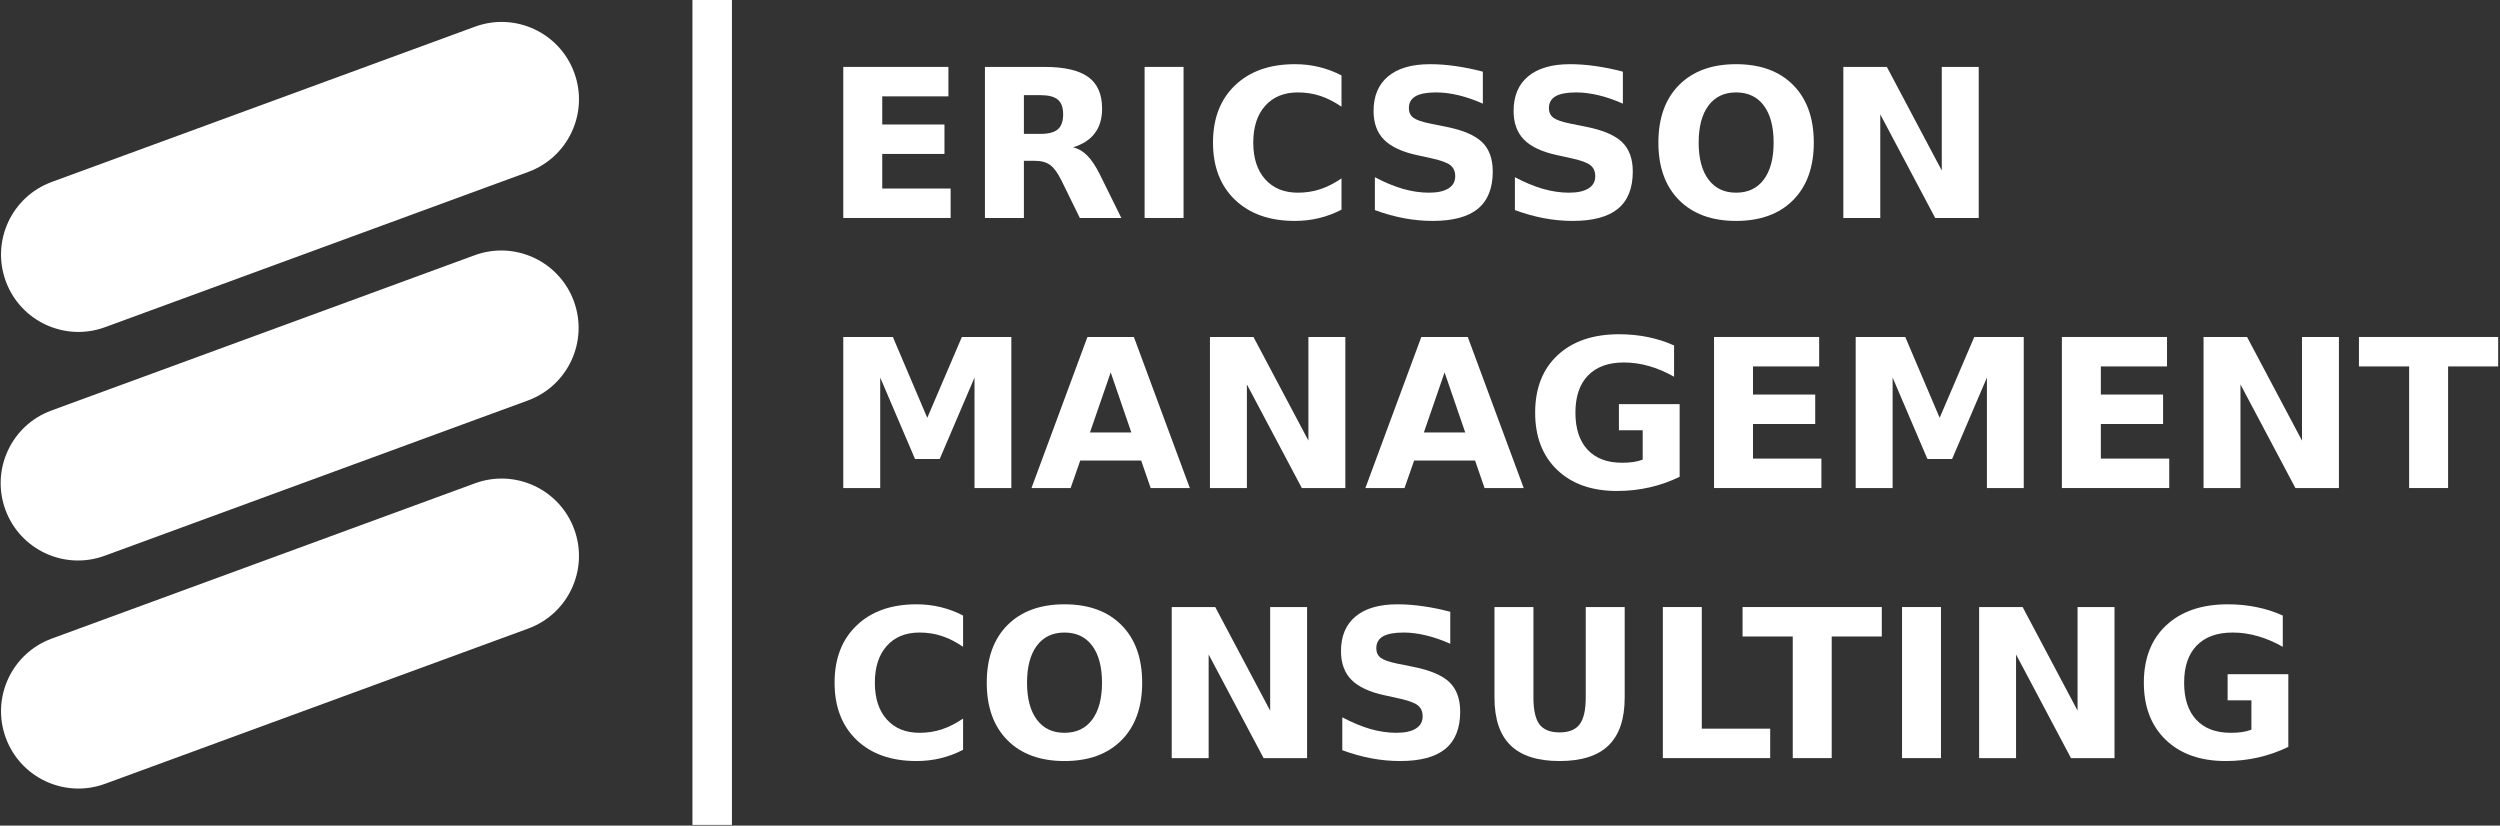 <svg width="1296" height="428" viewBox="0 0 1296 428" fill="none" xmlns="http://www.w3.org/2000/svg">
<rect x="0" y="0" width="1296" height="428" fill="#333333" stroke="none"/>
<path d="M2.998 145.779C-4.629 124.989 6.041 101.953 26.831 94.325L246.228 13.834C267.018 6.206 290.054 16.877 297.681 37.666C305.309 58.456 294.638 81.493 273.849 89.12L54.452 169.612C33.662 177.239 10.625 166.569 2.998 145.779Z" fill="white"/>
<path d="M2.998 382.494C-4.629 361.704 6.041 338.668 26.831 331.041L246.228 250.549C267.018 242.922 290.054 253.592 297.681 274.382C305.309 295.171 294.638 318.208 273.849 325.835L54.452 406.327C33.662 413.954 10.625 403.284 2.998 382.494Z" fill="white"/>
<path d="M437.159 34.69H491.656V49.953H457.353V64.535H489.611V79.798H457.353V97.737H492.81V113H437.159V34.69Z" fill="white"/>
<path d="M539.282 69.413C543.513 69.413 546.538 68.626 548.356 67.053C550.21 65.479 551.136 62.891 551.136 59.29C551.136 55.723 550.21 53.17 548.356 51.632C546.538 50.093 543.513 49.324 539.282 49.324H530.785V69.413H539.282ZM530.785 83.365V113H510.591V34.69H541.433C551.748 34.69 559.301 36.421 564.092 39.883C568.917 43.344 571.33 48.817 571.33 56.3C571.33 61.475 570.071 65.724 567.553 69.046C565.071 72.368 561.312 74.815 556.276 76.389C559.039 77.018 561.504 78.452 563.672 80.69C565.875 82.893 568.096 86.25 570.333 90.761L581.296 113H559.791L550.245 93.54C548.321 89.624 546.363 86.949 544.37 85.516C542.412 84.082 539.789 83.365 536.502 83.365H530.785Z" fill="white"/>
<path d="M593.36 34.69H613.553V113H593.36V34.69Z" fill="white"/>
<path d="M695.43 108.699C691.723 110.622 687.859 112.073 683.838 113.052C679.817 114.032 675.621 114.521 671.25 114.521C658.207 114.521 647.874 110.884 640.251 103.611C632.628 96.303 628.817 86.407 628.817 73.924C628.817 61.405 632.628 51.51 640.251 44.236C647.874 36.928 658.207 33.274 671.25 33.274C675.621 33.274 679.817 33.763 683.838 34.742C687.859 35.722 691.723 37.173 695.43 39.096V55.303C691.688 52.751 687.999 50.88 684.363 49.691C680.726 48.502 676.897 47.908 672.876 47.908C665.673 47.908 660.008 50.216 655.882 54.831C651.755 59.447 649.692 65.811 649.692 73.924C649.692 82.001 651.755 88.348 655.882 92.964C660.008 97.579 665.673 99.887 672.876 99.887C676.897 99.887 680.726 99.293 684.363 98.104C687.999 96.915 691.688 95.044 695.43 92.492V108.699Z" fill="white"/>
<path d="M768.705 37.155V53.73C764.404 51.807 760.207 50.355 756.116 49.377C752.025 48.397 748.161 47.908 744.524 47.908C739.699 47.908 736.132 48.572 733.824 49.901C731.517 51.23 730.363 53.293 730.363 56.09C730.363 58.188 731.132 59.832 732.67 61.021C734.244 62.175 737.076 63.171 741.168 64.01L749.77 65.741C758.477 67.49 764.666 70.147 768.337 73.714C772.009 77.281 773.845 82.351 773.845 88.925C773.845 97.562 771.275 103.996 766.134 108.227C761.029 112.423 753.214 114.521 742.689 114.521C737.723 114.521 732.74 114.049 727.74 113.105C722.74 112.161 717.739 110.762 712.739 108.909V91.862C717.739 94.52 722.565 96.53 727.216 97.894C731.901 99.223 736.412 99.887 740.748 99.887C745.154 99.887 748.528 99.153 750.871 97.684C753.214 96.216 754.385 94.118 754.385 91.39C754.385 88.942 753.581 87.054 751.973 85.725C750.399 84.397 747.234 83.208 742.479 82.159L734.664 80.428C726.831 78.749 721.096 76.074 717.46 72.403C713.858 68.731 712.057 63.783 712.057 57.559C712.057 49.761 714.575 43.764 719.61 39.568C724.645 35.372 731.884 33.274 741.325 33.274C745.626 33.274 750.049 33.606 754.595 34.27C759.141 34.9 763.844 35.861 768.705 37.155Z" fill="white"/>
<path d="M841.297 37.155V53.73C836.996 51.807 832.8 50.355 828.709 49.377C824.618 48.397 820.754 47.908 817.117 47.908C812.292 47.908 808.725 48.572 806.417 49.901C804.109 51.23 802.955 53.293 802.955 56.09C802.955 58.188 803.725 59.832 805.263 61.021C806.837 62.175 809.669 63.171 813.76 64.01L822.362 65.741C831.069 67.49 837.259 70.147 840.93 73.714C844.602 77.281 846.438 82.351 846.438 88.925C846.438 97.562 843.867 103.996 838.727 108.227C833.622 112.423 825.807 114.521 815.281 114.521C810.316 114.521 805.333 114.049 800.333 113.105C795.332 112.161 790.332 110.762 785.332 108.909V91.862C790.332 94.52 795.158 96.53 799.808 97.894C804.494 99.223 809.005 99.887 813.341 99.887C817.747 99.887 821.121 99.153 823.464 97.684C825.807 96.216 826.978 94.118 826.978 91.39C826.978 88.942 826.174 87.054 824.565 85.725C822.992 84.397 819.827 83.208 815.072 82.159L807.256 80.428C799.424 78.749 793.689 76.074 790.052 72.403C786.451 68.731 784.65 63.783 784.65 57.559C784.65 49.761 787.167 43.764 792.203 39.568C797.238 35.372 804.476 33.274 813.918 33.274C818.219 33.274 822.642 33.606 827.188 34.27C831.734 34.9 836.437 35.861 841.297 37.155Z" fill="white"/>
<path d="M899.99 47.908C893.836 47.908 889.063 50.181 885.671 54.727C882.279 59.272 880.583 65.671 880.583 73.924C880.583 82.141 882.279 88.523 885.671 93.069C889.063 97.614 893.836 99.887 899.99 99.887C906.18 99.887 910.97 97.614 914.362 93.069C917.754 88.523 919.45 82.141 919.45 73.924C919.45 65.671 917.754 59.272 914.362 54.727C910.97 50.181 906.18 47.908 899.99 47.908ZM899.99 33.274C912.579 33.274 922.44 36.876 929.573 44.079C936.706 51.282 940.273 61.23 940.273 73.924C940.273 86.582 936.706 96.513 929.573 103.716C922.44 110.919 912.579 114.521 899.99 114.521C887.437 114.521 877.576 110.919 870.408 103.716C863.274 96.513 859.708 86.582 859.708 73.924C859.708 61.23 863.274 51.282 870.408 44.079C877.576 36.876 887.437 33.274 899.99 33.274Z" fill="white"/>
<path d="M955.589 34.69H978.143L1006.62 88.4V34.69H1025.77V113H1003.21L974.734 59.29V113H955.589V34.69Z" fill="white"/>
<path d="M437.159 174.69H462.861L480.694 216.599L498.632 174.69H524.281V253H505.189V195.723L487.145 237.946H474.347L456.304 195.723V253H437.159V174.69Z" fill="white"/>
<path d="M591.576 238.733H560L555.018 253H534.719L563.725 174.69H587.8L616.805 253H596.507L591.576 238.733ZM565.036 224.204H586.488L575.788 193.048L565.036 224.204Z" fill="white"/>
<path d="M627.243 174.69H649.797L678.278 228.4V174.69H697.423V253H674.869L646.388 199.29V253H627.243V174.69Z" fill="white"/>
<path d="M764.666 238.733H733.09L728.107 253H707.808L736.814 174.69H760.889L789.895 253H769.596L764.666 238.733ZM738.125 224.204H759.578L748.878 193.048L738.125 224.204Z" fill="white"/>
<path d="M870.723 247.178C865.687 249.626 860.46 251.461 855.04 252.685C849.62 253.909 844.025 254.521 838.255 254.521C825.212 254.521 814.879 250.884 807.256 243.611C799.633 236.303 795.822 226.407 795.822 213.924C795.822 201.3 799.703 191.37 807.466 184.131C815.229 176.893 825.859 173.274 839.357 173.274C844.567 173.274 849.55 173.763 854.305 174.743C859.096 175.722 863.607 177.173 867.838 179.096V195.303C863.467 192.821 859.113 190.967 854.777 189.744C850.476 188.52 846.158 187.908 841.822 187.908C833.779 187.908 827.573 190.163 823.202 194.674C818.866 199.15 816.698 205.566 816.698 213.924C816.698 222.211 818.796 228.61 822.992 233.121C827.188 237.632 833.15 239.887 840.878 239.887C842.976 239.887 844.916 239.765 846.7 239.52C848.518 239.24 850.144 238.821 851.578 238.261V223.05H839.252V209.518H870.723V247.178Z" fill="white"/>
<path d="M888.556 174.69H943.053V189.953H908.75V204.535H941.007V219.798H908.75V237.737H944.207V253H888.556V174.69Z" fill="white"/>
<path d="M961.988 174.69H987.689L1005.52 216.599L1023.46 174.69H1049.11V253H1030.02V195.723L1011.97 237.946H999.176L981.133 195.723V253H961.988V174.69Z" fill="white"/>
<path d="M1068.88 174.69H1123.38V189.953H1089.08V204.535H1121.34V219.798H1089.08V237.737H1124.53V253H1068.88V174.69Z" fill="white"/>
<path d="M1142.32 174.69H1164.87L1193.35 228.4V174.69H1212.5V253H1189.94L1161.46 199.29V253H1142.32V174.69Z" fill="white"/>
<path d="M1222.88 174.69H1295.05V189.953H1269.09V253H1248.9V189.953H1222.88V174.69Z" fill="white"/>
<path d="M499.262 388.699C495.555 390.622 491.691 392.073 487.67 393.052C483.649 394.032 479.453 394.521 475.082 394.521C462.039 394.521 451.706 390.884 444.083 383.611C436.46 376.303 432.648 366.407 432.648 353.924C432.648 341.405 436.46 331.509 444.083 324.236C451.706 316.928 462.039 313.274 475.082 313.274C479.453 313.274 483.649 313.763 487.67 314.743C491.691 315.722 495.555 317.173 499.262 319.096V335.303C495.52 332.751 491.831 330.88 488.195 329.691C484.558 328.502 480.729 327.908 476.708 327.908C469.504 327.908 463.84 330.216 459.713 334.831C455.587 339.447 453.524 345.811 453.524 353.924C453.524 362.001 455.587 368.348 459.713 372.964C463.84 377.579 469.504 379.887 476.708 379.887C480.729 379.887 484.558 379.293 488.195 378.104C491.831 376.915 495.52 375.044 499.262 372.492V388.699Z" fill="white"/>
<path d="M551.818 327.908C545.664 327.908 540.891 330.181 537.499 334.727C534.107 339.272 532.411 345.671 532.411 353.924C532.411 362.141 534.107 368.523 537.499 373.068C540.891 377.614 545.664 379.887 551.818 379.887C558.007 379.887 562.798 377.614 566.19 373.068C569.582 368.523 571.278 362.141 571.278 353.924C571.278 345.671 569.582 339.272 566.19 334.727C562.798 330.181 558.007 327.908 551.818 327.908ZM551.818 313.274C564.406 313.274 574.267 316.876 581.401 324.079C588.534 331.282 592.101 341.23 592.101 353.924C592.101 366.582 588.534 376.513 581.401 383.716C574.267 390.919 564.406 394.521 551.818 394.521C539.265 394.521 529.404 390.919 522.235 383.716C515.102 376.513 511.535 366.582 511.535 353.924C511.535 341.23 515.102 331.282 522.235 324.079C529.404 316.876 539.265 313.274 551.818 313.274Z" fill="white"/>
<path d="M607.417 314.69H629.971L658.452 368.4V314.69H677.596V393H655.042L626.561 339.29V393H607.417V314.69Z" fill="white"/>
<path d="M751.815 317.155V333.73C747.514 331.807 743.318 330.356 739.227 329.376C735.136 328.397 731.272 327.908 727.635 327.908C722.81 327.908 719.243 328.572 716.935 329.901C714.627 331.23 713.473 333.293 713.473 336.09C713.473 338.188 714.243 339.832 715.781 341.021C717.355 342.175 720.187 343.171 724.278 344.01L732.88 345.741C741.587 347.49 747.776 350.147 751.448 353.714C755.12 357.281 756.955 362.351 756.955 368.925C756.955 377.562 754.385 383.996 749.245 388.227C744.14 392.423 736.325 394.521 725.799 394.521C720.834 394.521 715.851 394.049 710.851 393.105C705.85 392.161 700.85 390.762 695.85 388.909V371.862C700.85 374.52 705.675 376.53 710.326 377.894C715.012 379.223 719.523 379.887 723.859 379.887C728.265 379.887 731.639 379.153 733.982 377.684C736.325 376.216 737.496 374.117 737.496 371.39C737.496 368.942 736.692 367.054 735.083 365.725C733.51 364.397 730.345 363.208 725.59 362.159L717.774 360.428C709.942 358.749 704.207 356.074 700.57 352.403C696.969 348.731 695.168 343.783 695.168 337.559C695.168 329.761 697.685 323.764 702.721 319.568C707.756 315.372 714.994 313.274 724.436 313.274C728.737 313.274 733.16 313.606 737.706 314.27C742.252 314.9 746.955 315.861 751.815 317.155Z" fill="white"/>
<path d="M774.737 314.69H794.93V361.634C794.93 368.103 795.979 372.736 798.077 375.534C800.21 378.296 803.672 379.677 808.463 379.677C813.288 379.677 816.75 378.296 818.848 375.534C820.981 372.736 822.048 368.103 822.048 361.634V314.69H842.241V361.634C842.241 372.719 839.462 380.971 833.902 386.391C828.342 391.811 819.862 394.521 808.463 394.521C797.098 394.521 788.636 391.811 783.076 386.391C777.516 380.971 774.737 372.719 774.737 361.634V314.69Z" fill="white"/>
<path d="M862.016 314.69H882.209V377.737H917.667V393H862.016V314.69Z" fill="white"/>
<path d="M903.347 314.69H975.52V329.953H949.557V393H929.363V329.953H903.347V314.69Z" fill="white"/>
<path d="M986.011 314.69H1006.2V393H986.011V314.69Z" fill="white"/>
<path d="M1025.98 314.69H1048.53L1077.01 368.4V314.69H1096.16V393H1073.6L1045.12 339.29V393H1025.98V314.69Z" fill="white"/>
<path d="M1186.27 387.178C1181.23 389.626 1176.01 391.461 1170.59 392.685C1165.17 393.909 1159.57 394.521 1153.8 394.521C1140.76 394.521 1130.43 390.884 1122.8 383.611C1115.18 376.303 1111.37 366.407 1111.37 353.924C1111.37 341.3 1115.25 331.37 1123.01 324.131C1130.78 316.893 1141.41 313.274 1154.9 313.274C1160.11 313.274 1165.1 313.763 1169.85 314.743C1174.64 315.722 1179.15 317.173 1183.39 319.096V335.303C1179.01 332.821 1174.66 330.967 1170.32 329.744C1166.02 328.52 1161.71 327.908 1157.37 327.908C1149.33 327.908 1143.12 330.163 1138.75 334.674C1134.41 339.15 1132.25 345.566 1132.25 353.924C1132.25 362.211 1134.34 368.61 1138.54 373.121C1142.74 377.632 1148.7 379.887 1156.43 379.887C1158.52 379.887 1160.46 379.765 1162.25 379.52C1164.07 379.24 1165.69 378.821 1167.13 378.261V363.05H1154.8V349.518H1186.27V387.178Z" fill="white"/>
<path d="M2.811 264.269C-4.817 243.479 5.854 220.443 26.643 212.816L246.04 132.324C266.83 124.697 289.867 135.367 297.494 156.157C305.121 176.946 294.451 199.983 273.661 207.61L54.264 288.102C33.474 295.729 10.438 285.059 2.811 264.269Z" fill="white"/>
<path d="M358.959 0H379.432V427.629H358.959V0Z" fill="white"/>
</svg>
